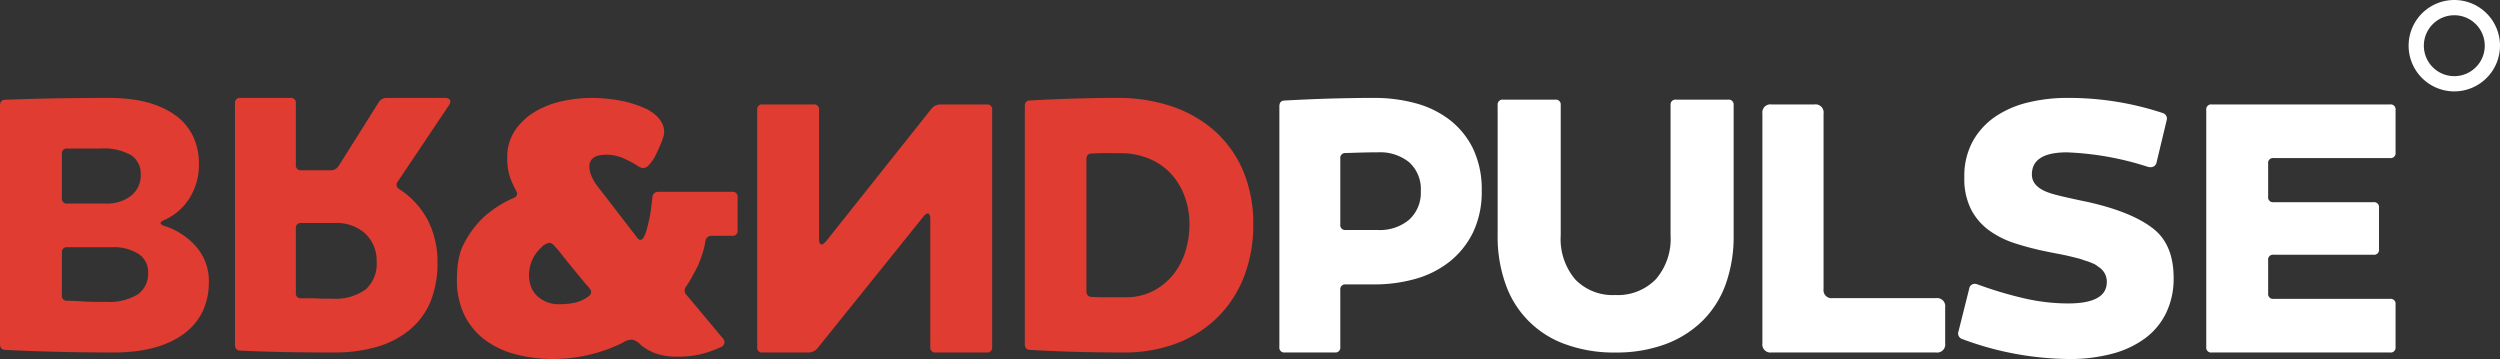 <svg id="Logo" xmlns="http://www.w3.org/2000/svg" width="383" height="55" viewBox="0 0 383 55">
  <rect x="0" y="0" width="383" height="55" fill="#333333" stroke="none"/>
  <path id="O" d="M7,14a7,7,0,1,1,7-7A7.008,7.008,0,0,1,7,14ZM7,2.335A4.666,4.666,0,1,0,11.666,7,4.671,4.671,0,0,0,7,2.335Z" transform="translate(369)" fill="#fff"/>
  <path id="E" d="M0,37.162V.839A.745.745,0,0,1,.846,0H28.154A.745.745,0,0,1,29,.839V7.377a.744.744,0,0,1-.846.838H10.325a.745.745,0,0,0-.846.839v5.085a.744.744,0,0,0,.846.838h15.29a.745.745,0,0,1,.846.839v6.37a.745.745,0,0,1-.846.839H10.325a.744.744,0,0,0-.846.838v5.086a.744.744,0,0,0,.846.838H28.154a.744.744,0,0,1,.846.838v6.539a.744.744,0,0,1-.846.838H.846A.744.744,0,0,1,0,37.162" transform="translate(338 16)" fill="#fff"/>
  <path id="S" d="M30.4,9.816a.9.9,0,0,1-.961.794,1.232,1.232,0,0,1-.4-.057A45.82,45.82,0,0,0,16.657,8.341q-5.373,0-5.372,3.4,0,1.929,2.771,2.837,1.131.4,5.768,1.361,6.615,1.477,9.9,3.972Q33,22.355,33,27.574a12.053,12.053,0,0,1-1.131,5.334,10.631,10.631,0,0,1-3.195,3.887,14.8,14.8,0,0,1-5.033,2.383,25.13,25.13,0,0,1-6.7.823A47.7,47.7,0,0,1,.6,36.936.888.888,0,0,1,.032,35.8l1.64-6.525a.867.867,0,0,1,.905-.794,1.888,1.888,0,0,1,.452.113,59.212,59.212,0,0,0,6.786,2.043,30.08,30.08,0,0,0,7.012.851q5.937,0,5.937-3.291a2.648,2.648,0,0,0-1.3-2.326,3.089,3.089,0,0,0-.962-.567,8.489,8.489,0,0,0-1.131-.4,9.552,9.552,0,0,0-1.3-.4q-.906-.226-1.414-.34-.226-.056-.65-.142c-.283-.057-.575-.114-.877-.17s-.594-.114-.876-.17l-.707-.142A45.169,45.169,0,0,1,8.768,22.3a14.189,14.189,0,0,1-4.014-1.986,9.286,9.286,0,0,1-2.771-3.206A10.318,10.318,0,0,1,.937,12.2,11.088,11.088,0,0,1,2.294,6.525,11.187,11.187,0,0,1,5.856,2.752,15.4,15.4,0,0,1,10.89.652,25.339,25.339,0,0,1,16.6,0,45.912,45.912,0,0,1,31.36,2.326a.889.889,0,0,1,.566,1.135Z" transform="translate(300 15)" fill="#fff"/>
  <path id="L" d="M1.394,38A1.234,1.234,0,0,1,0,36.6V1.4A1.234,1.234,0,0,1,1.394,0H7.976A1.234,1.234,0,0,1,9.37,1.4V28.277a1.234,1.234,0,0,0,1.395,1.4h15.84A1.234,1.234,0,0,1,28,31.07V36.6A1.234,1.234,0,0,1,26.605,38Z" transform="translate(270 16)" fill="#fff"/>
  <path id="U" d="M.853,0H8.81a.746.746,0,0,1,.852.836V20.787a9.557,9.557,0,0,0,2.217,6.743,7.947,7.947,0,0,0,6.138,2.4,8.134,8.134,0,0,0,6.2-2.4,9.413,9.413,0,0,0,2.274-6.743V.836A.746.746,0,0,1,27.339,0H35.3a.747.747,0,0,1,.853.836V20.787a21.584,21.584,0,0,1-1.222,7.5,15.057,15.057,0,0,1-3.581,5.629,16.087,16.087,0,0,1-5.712,3.567,21.634,21.634,0,0,1-7.616,1.254A21.631,21.631,0,0,1,10.4,37.478a14.974,14.974,0,0,1-9.179-9.2A21.552,21.552,0,0,1,0,20.787V.836A.747.747,0,0,1,.853,0" transform="translate(229.44 15.268)" fill="#fff"/>
  <path id="P" d="M8.5,39H.833A.746.746,0,0,1,0,38.149V1.3C0,.7.28.4.833.4,3.609.247,6.161.142,8.417.085S12.737,0,14.555,0a24.021,24.021,0,0,1,6.334.822A14.859,14.859,0,0,1,26.139,3.4a12.574,12.574,0,0,1,3.556,4.422A14.516,14.516,0,0,1,31,14.228a14.281,14.281,0,0,1-1.333,6.377,13.046,13.046,0,0,1-3.584,4.478,14.959,14.959,0,0,1-5.222,2.636,22.973,22.973,0,0,1-6.306.85H10.166a.746.746,0,0,0-.833.851v8.729A.747.747,0,0,1,8.5,39ZM15.111,8.333c-.6,0-1.313.009-2.111.028-.868.021-1.821.05-2.833.085a.746.746,0,0,0-.833.85v10.09a.746.746,0,0,0,.833.851h4.945a6.943,6.943,0,0,0,4.778-1.587,5.576,5.576,0,0,0,1.778-4.365,5.542,5.542,0,0,0-1.778-4.422A7.111,7.111,0,0,0,15.111,8.333Z" transform="translate(196 15)" fill="#fff"/>
  <path id="D" d="M15.169,39c-2.162,0-4.459-.028-6.826-.084s-4.9-.161-7.5-.309c-.559,0-.842-.3-.842-.9V1.289c0-.595.283-.9.842-.9C3.481.243,5.919.139,8.09.085,10.277.028,12.338,0,14.214,0A25.739,25.739,0,0,1,22.5,1.289a19.093,19.093,0,0,1,6.573,3.755,17.225,17.225,0,0,1,4.354,6.08A20.641,20.641,0,0,1,35,19.388a21.752,21.752,0,0,1-1.433,8.041,17.875,17.875,0,0,1-4.045,6.191A18.037,18.037,0,0,1,23.259,37.6,22.507,22.507,0,0,1,15.169,39ZM12.191,8.461c-.7,0-1.338.019-1.911.057-.559,0-.842.3-.842.9V29.587c0,.595.283.9.842.9.624.037,1.371.056,2.219.056h2.894a9.181,9.181,0,0,0,4.185-.925,9.552,9.552,0,0,0,3.091-2.465,10.74,10.74,0,0,0,1.909-3.558,13.78,13.78,0,0,0,.646-4.2,12.372,12.372,0,0,0-.758-4.37,10.284,10.284,0,0,0-2.136-3.474,9.6,9.6,0,0,0-3.342-2.27,11.442,11.442,0,0,0-4.382-.813Z" transform="translate(157 15)" fill="#e03c31"/>
  <path id="N" d="M36,.839V37.162a.744.744,0,0,1-.846.838H27.367a.745.745,0,0,1-.847-.838V17.6c0-.6-.132-.894-.394-.894q-.283,0-.677.5L9.254,37.33A1.771,1.771,0,0,1,7.843,38h-7A.744.744,0,0,1,0,37.162V.839A.745.745,0,0,1,.846,0H8.633a.745.745,0,0,1,.846.839V20.565q0,.894.4.894.225,0,.677-.5L26.69.671A1.768,1.768,0,0,1,28.1,0h7.053A.744.744,0,0,1,36,.839" transform="translate(116 16)" fill="#e03c31"/>
  <path id="A" d="M14.715,40A22.735,22.735,0,0,1,9.1,39.31a13.667,13.667,0,0,1-4.688-2.153,10.638,10.638,0,0,1-3.218-3.794A12.206,12.206,0,0,1,0,27.755a17.419,17.419,0,0,1,.194-2.634,9.167,9.167,0,0,1,.638-2.294,14.847,14.847,0,0,1,3.273-4.559,16.777,16.777,0,0,1,4.661-2.974.679.679,0,0,0,.332-1.02,12.526,12.526,0,0,1-1.054-2.407,9.246,9.246,0,0,1-.333-2.633,7.392,7.392,0,0,1,1.22-4.3A9.739,9.739,0,0,1,12.04,2.067,13.914,13.914,0,0,1,16.2.482,21.059,21.059,0,0,1,20.529,0a24.672,24.672,0,0,1,4.439.4,17.3,17.3,0,0,1,4.217,1.359,7.191,7.191,0,0,1,1.36.963,4.674,4.674,0,0,1,.749.906,3,3,0,0,1,.444,1.869,6.361,6.361,0,0,1-.388,1.246c-.221.563-.482,1.154-.777,1.757a6.5,6.5,0,0,1-1.287,1.916,1.15,1.15,0,0,1-.721.328h-.026a1.535,1.535,0,0,1-.816-.315,16.633,16.633,0,0,0-2.106-1.132l-.011-.005a6.5,6.5,0,0,0-2.7-.594,5.063,5.063,0,0,0-1.3.158,1.772,1.772,0,0,0-1.088.745,1.843,1.843,0,0,0-.223,1.094,4.146,4.146,0,0,0,.364,1.373,6.686,6.686,0,0,0,.8,1.359l6.159,7.987c.184.225.352.339.5.339.184,0,.352-.133.5-.4a4.834,4.834,0,0,0,.388-.935c.108-.35.2-.7.277-1.048s.129-.565.167-.68c.108-.517.2-1.07.277-1.642.067-.517.138-1.092.221-1.813a.865.865,0,0,1,.943-.85H42.168a.746.746,0,0,1,.833.85v5.041a.746.746,0,0,1-.833.85H39.005a.908.908,0,0,0-.943.85,13.207,13.207,0,0,1-.472,1.954c-.2.621-.437,1.24-.694,1.841-.307.587-.588,1.115-.86,1.615s-.586,1.017-.915,1.5a.938.938,0,0,0,.056,1.3l5.548,6.627a.883.883,0,0,1,.25.765.914.914,0,0,1-.527.595,17.808,17.808,0,0,1-3.273,1.133,15.705,15.705,0,0,1-3.441.34,9.7,9.7,0,0,1-3.384-.539,8.053,8.053,0,0,1-1.816-.98,5.066,5.066,0,0,1-.474-.393,2.53,2.53,0,0,0-1.011-.652,1.361,1.361,0,0,0-.344-.044,2.871,2.871,0,0,0-1.316.461c-.142.077-.289.157-.434.224-.7.327-1.417.624-2.147.883a24.117,24.117,0,0,1-4.491,1.121A24.444,24.444,0,0,1,14.715,40Zm-.566-17.8a2.115,2.115,0,0,0-1.2.7l-.069.063a5.544,5.544,0,0,0-1.006,1.223c-1.122,1.839-1.242,4.672.5,6.229a4.837,4.837,0,0,0,3.33,1.189,11.154,11.154,0,0,0,2.33-.226,5.543,5.543,0,0,0,2.11-.962l.015-.012a.966.966,0,0,0,.389-.481.746.746,0,0,0-.117-.586,5.166,5.166,0,0,0-.55-.672c-.108-.118-.22-.24-.319-.36l-.842-1.026-.985-1.2-.985-1.2c-.2-.248-.407-.511-.6-.765A16.931,16.931,0,0,0,14.87,22.6,1.085,1.085,0,0,0,14.149,22.2Z" transform="translate(70 15)" fill="#e03c31"/>
  <path id="R" d="M15.15,39c-2.375,0-4.755-.019-7.075-.057-2.385-.038-4.821-.114-7.242-.228-.552,0-.832-.306-.832-.909V.852A.747.747,0,0,1,.833,0H8.491a.747.747,0,0,1,.833.852v9.382a.747.747,0,0,0,.832.852H14.65a1.414,1.414,0,0,0,1.276-.739L21.976.739A1.412,1.412,0,0,1,23.252,0h8.878a.886.886,0,0,1,.8.312c.128.208.063.5-.194.882L24.917,12.848a.806.806,0,0,0-.156.612.875.875,0,0,0,.433.525A12.794,12.794,0,0,1,29.522,18.7a13.874,13.874,0,0,1,1.5,6.538,15.583,15.583,0,0,1-1.048,5.912,11.066,11.066,0,0,1-3.143,4.321,14,14,0,0,1-5.015,2.643A23.2,23.2,0,0,1,15.15,39ZM10.156,19.159a.747.747,0,0,0-.832.852v9.835a.747.747,0,0,0,.832.853h2c.625.038,1.176.057,1.637.057h1.138a7.836,7.836,0,0,0,5.077-1.407A5.2,5.2,0,0,0,21.7,25.128a5.667,5.667,0,0,0-1.749-4.349,6.571,6.571,0,0,0-4.633-1.62Z" transform="translate(36 15)" fill="#e03c31"/>
  <path id="B" d="M17.438,39c-2.523,0-5.182-.028-7.9-.085S3.9,38.756.846,38.606c-.561,0-.846-.3-.846-.9V1.18c0-.6.285-.9.846-.9C3.765.17,6.585.095,9.228.057,11.83.019,14.346,0,16.706,0c4.306,0,7.714.889,10.129,2.641a8.548,8.548,0,0,1,2.73,3.2,9.867,9.867,0,0,1,.91,4.326,9.611,9.611,0,0,1-1.41,5.143,8.74,8.74,0,0,1-3.894,3.4c-.381.17-.571.333-.565.485s.2.285.565.413a10.717,10.717,0,0,1,4.994,3.316A7.985,7.985,0,0,1,32,28.1a10.633,10.633,0,0,1-.967,4.63,9.173,9.173,0,0,1-2.9,3.435C25.568,38.045,21.97,39,17.438,39ZM10.328,22.872a.748.748,0,0,0-.846.842v6.519a.749.749,0,0,0,.846.843c.305,0,.666.009,1.073.028.426.02.9.049,1.41.085.811.037,1.523.056,2.117.056h1.327a8.492,8.492,0,0,0,4.826-1.124,3.857,3.857,0,0,0,1.609-3.372,3.273,3.273,0,0,0-1.5-2.866,7.139,7.139,0,0,0-4.036-1.012Zm0-15.116a.748.748,0,0,0-.846.842v6.744a.749.749,0,0,0,.846.843H16.2a5.96,5.96,0,0,0,3.894-1.209,3.986,3.986,0,0,0,1.467-3.231,3.361,3.361,0,0,0-1.51-2.992,8.332,8.332,0,0,0-4.528-1Z" transform="translate(0 15)" fill="#e03c31"/>
</svg>
